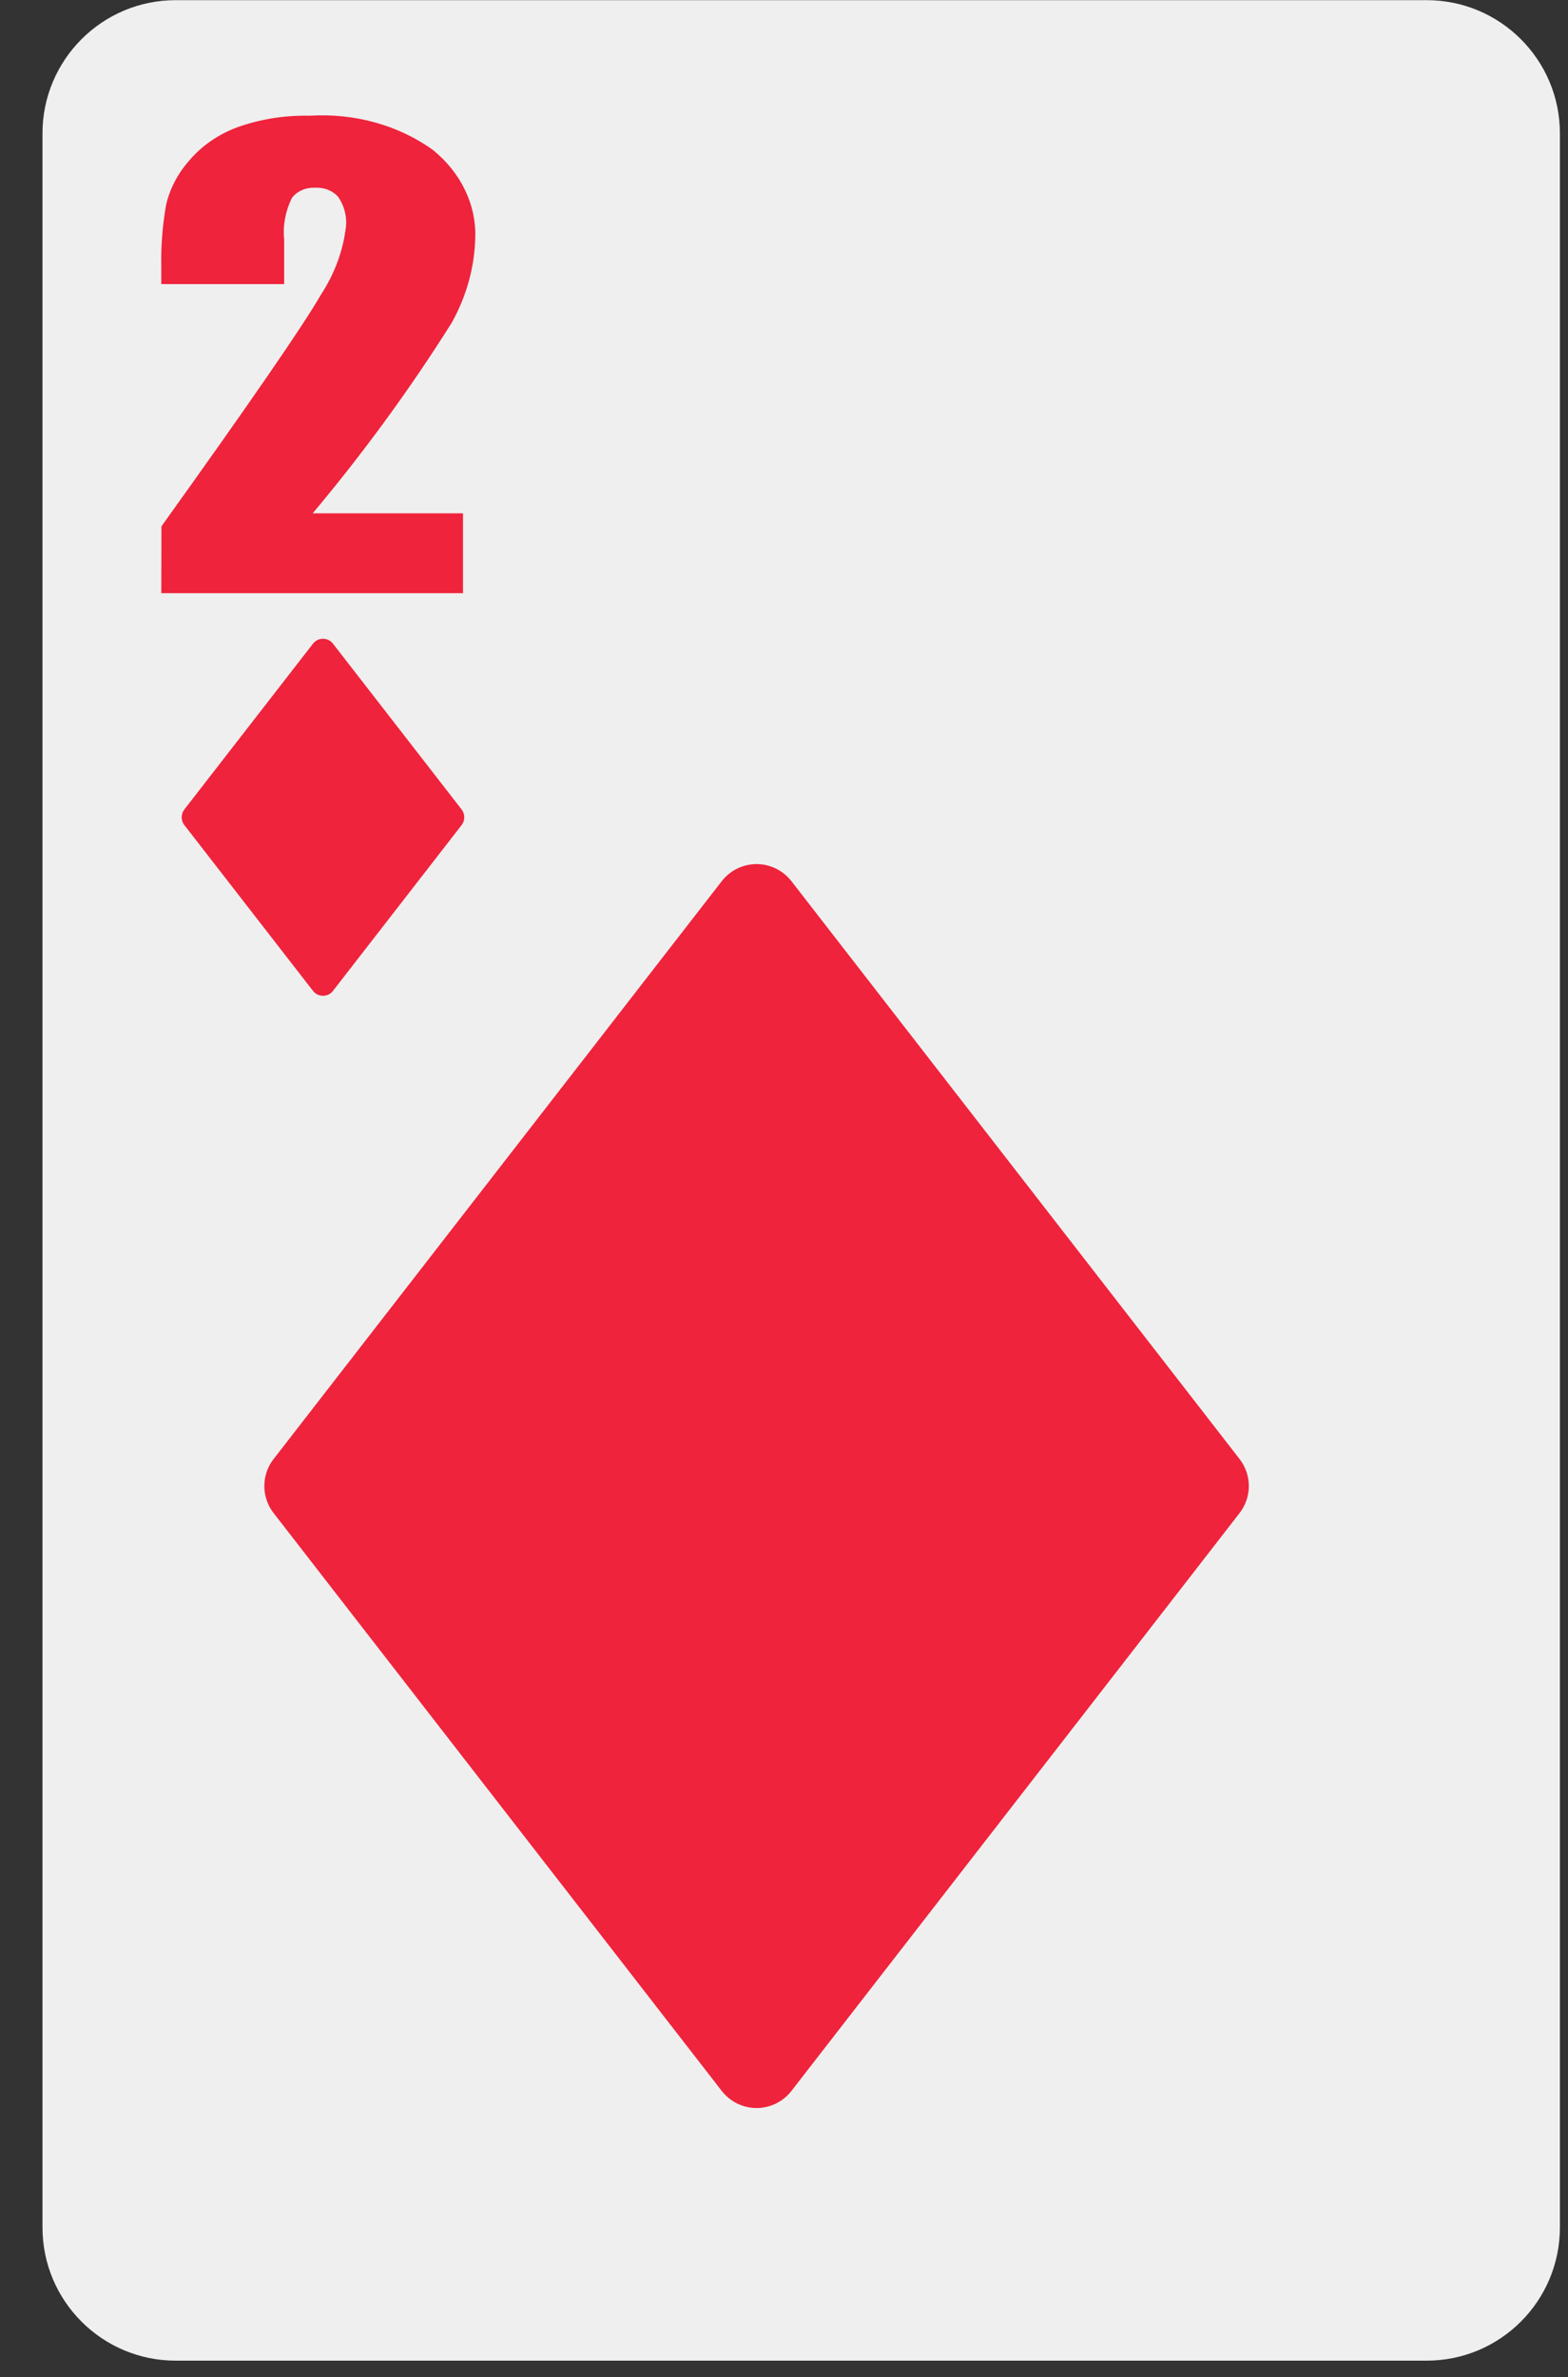 <svg width="31" height="47" viewBox="0 0 31 47" fill="none" xmlns="http://www.w3.org/2000/svg">
<rect x="0" y="0" width="31" height="47" fill="#333333" stroke="none"/>
<path d="M28.205 0.003H3.475C2.02 0.003 0.84 1.183 0.84 2.638V44.038C0.84 45.494 2.02 46.673 3.475 46.673H28.205C29.66 46.673 30.84 45.494 30.84 44.038V2.638C30.84 1.183 29.66 0.003 28.205 0.003Z" fill="#EFEFEF"/>
<path d="M14.269 17.422L5.409 28.847C5.29 29 5.226 29.187 5.226 29.381C5.226 29.574 5.29 29.762 5.409 29.915L14.269 41.34C14.351 41.445 14.455 41.53 14.574 41.589C14.694 41.647 14.825 41.678 14.958 41.678C15.091 41.678 15.222 41.647 15.341 41.589C15.461 41.53 15.565 41.445 15.647 41.34L24.507 29.915C24.625 29.762 24.69 29.574 24.69 29.381C24.69 29.187 24.625 29 24.507 28.847L15.647 17.422C15.565 17.317 15.461 17.232 15.341 17.173C15.222 17.115 15.091 17.084 14.958 17.084C14.825 17.084 14.694 17.115 14.574 17.173C14.455 17.232 14.351 17.317 14.269 17.422Z" fill="#EF233C"/>
<path d="M6.583 19.591L9.127 16.312C9.161 16.268 9.179 16.214 9.179 16.159C9.179 16.103 9.161 16.049 9.127 16.005L6.583 12.726C6.56 12.696 6.53 12.671 6.496 12.654C6.461 12.638 6.424 12.629 6.385 12.629C6.347 12.629 6.31 12.638 6.275 12.654C6.241 12.671 6.211 12.696 6.188 12.726L3.644 16.005C3.61 16.049 3.592 16.103 3.592 16.159C3.592 16.214 3.61 16.268 3.644 16.312L6.188 19.591C6.211 19.621 6.241 19.646 6.275 19.663C6.31 19.679 6.347 19.688 6.385 19.688C6.424 19.688 6.461 19.679 6.496 19.663C6.53 19.646 6.56 19.621 6.583 19.591Z" fill="#EF233C"/>
<path d="M9.154 10.149V11.728H3.189L3.192 10.406C4.957 7.942 6.007 6.417 6.341 5.832C6.618 5.41 6.789 4.943 6.842 4.462C6.857 4.265 6.804 4.069 6.69 3.898C6.638 3.836 6.569 3.787 6.488 3.754C6.408 3.721 6.319 3.707 6.23 3.712C6.138 3.708 6.047 3.724 5.966 3.761C5.885 3.797 5.817 3.851 5.769 3.918C5.642 4.176 5.59 4.457 5.618 4.736V5.617H3.189V5.28C3.18 4.869 3.212 4.459 3.283 4.053C3.357 3.732 3.515 3.429 3.746 3.169C3.991 2.88 4.322 2.652 4.706 2.511C5.154 2.353 5.636 2.277 6.121 2.288C7.01 2.232 7.889 2.478 8.567 2.971C8.839 3.194 9.054 3.464 9.196 3.762C9.339 4.06 9.407 4.38 9.396 4.702C9.382 5.284 9.223 5.858 8.929 6.384C8.109 7.688 7.191 8.945 6.182 10.149H9.154Z" fill="#EF233C"/>
</svg>
